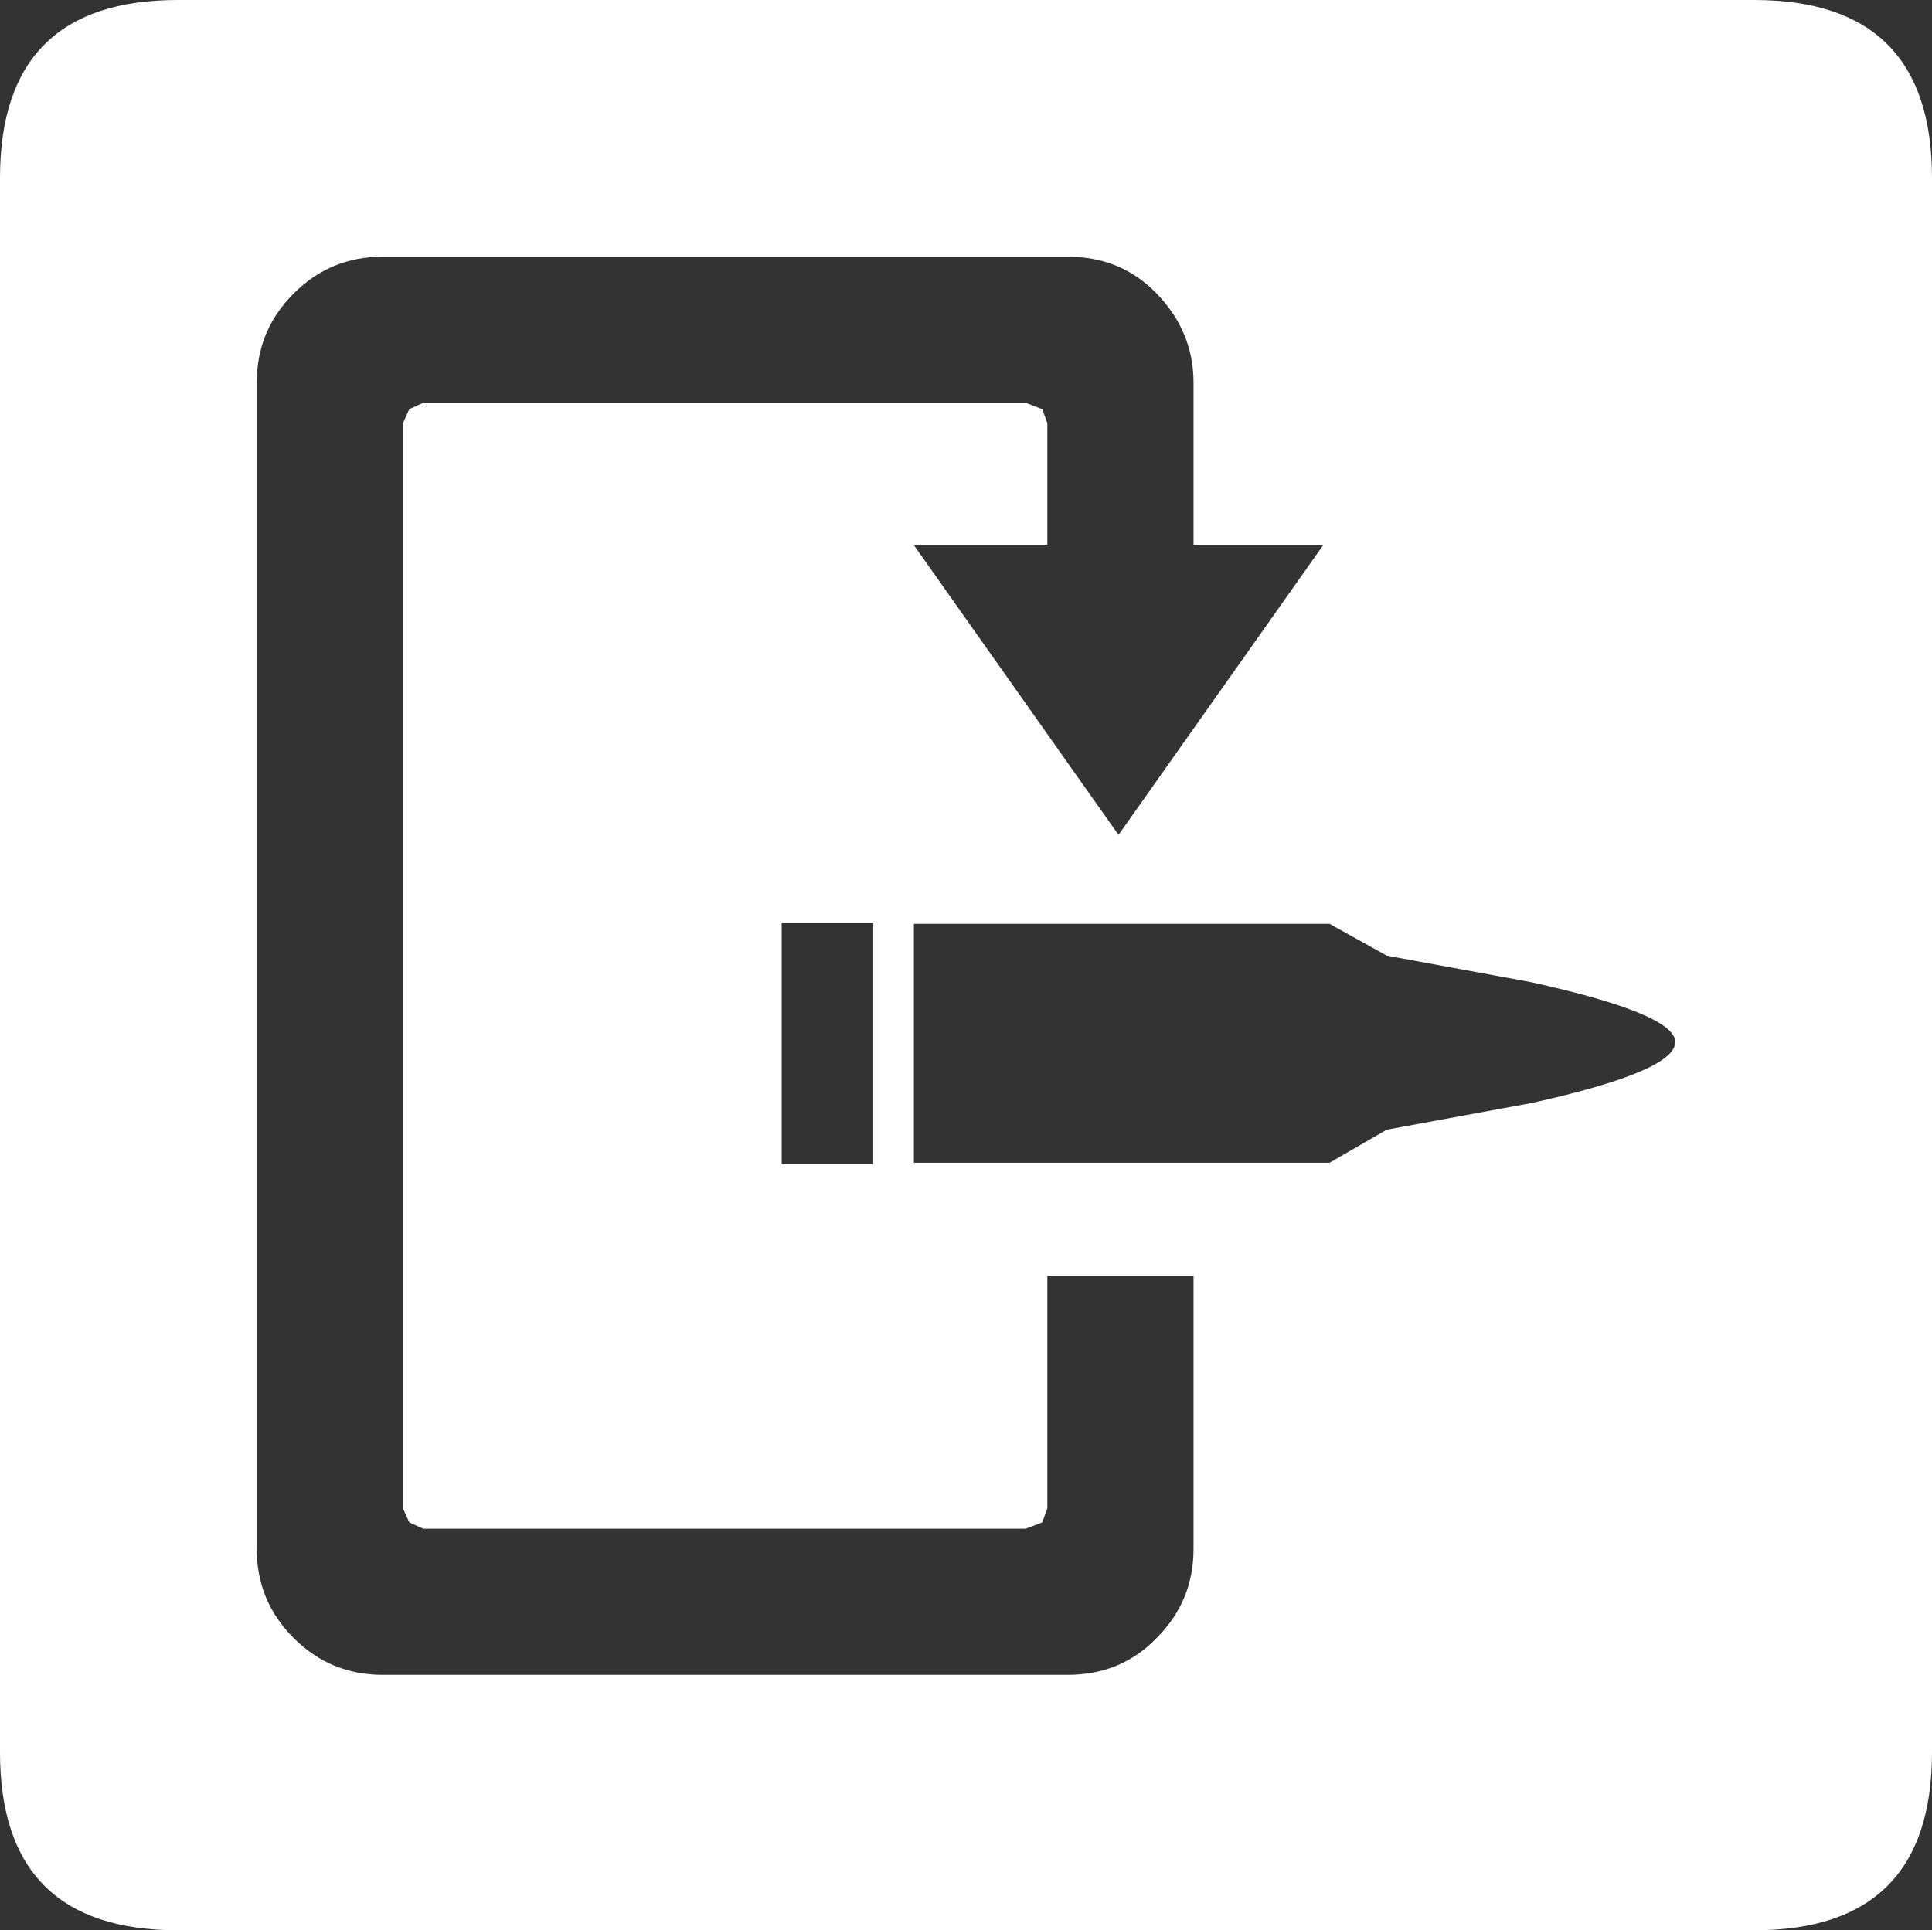 <?xml version="1.0" encoding="UTF-8" standalone="no"?>
<svg xmlns:xlink="http://www.w3.org/1999/xlink" height="75.95px" width="76.0px" xmlns="http://www.w3.org/2000/svg">
  <rect width="100%" height="100%" fill="#333333" stroke="none"/>
  <g transform="matrix(1.0, 0.0, 0.0, 1.0, 38.0, 38.0)">
    <path d="M-31.0 -38.0 L31.0 -38.0 Q38.0 -38.0 38.0 -31.0 L38.0 30.95 Q38.0 37.95 31.0 37.95 L-31.0 37.95 Q-38.0 37.95 -38.0 30.95 L-38.0 -31.0 Q-38.0 -38.0 -31.0 -38.0 M2.35 22.15 L-21.35 22.15 -21.9 21.9 -22.15 21.35 -22.15 -21.35 -21.9 -21.9 -21.35 -22.15 2.35 -22.15 3.0 -21.9 3.2 -21.35 3.2 -16.55 -2.05 -16.55 6.0 -5.15 14.05 -16.55 8.95 -16.55 8.95 -22.95 Q8.95 -24.95 7.5 -26.45 6.1 -27.9 4.0 -27.9 L-22.95 -27.9 Q-25.0 -27.9 -26.45 -26.45 -27.9 -25.0 -27.9 -22.95 L-27.9 22.95 Q-27.9 25.0 -26.45 26.45 -25.0 27.9 -22.95 27.9 L4.0 27.9 Q6.1 27.9 7.5 26.45 8.95 25.0 8.95 22.95 L8.95 12.2 3.2 12.2 3.2 21.35 3.0 21.9 2.35 22.15 M27.9 3.0 Q27.9 1.9 22.25 0.65 L16.55 -0.4 14.3 -1.65 -2.05 -1.65 -2.05 7.75 14.3 7.75 16.55 6.45 22.25 5.4 Q27.9 4.15 27.9 3.0 M-7.25 7.8 L-3.65 7.8 -3.65 -1.7 -7.25 -1.7 -7.25 7.8" fill="#ffffff" fill-rule="evenodd" stroke="none"/>
  </g>
</svg>
